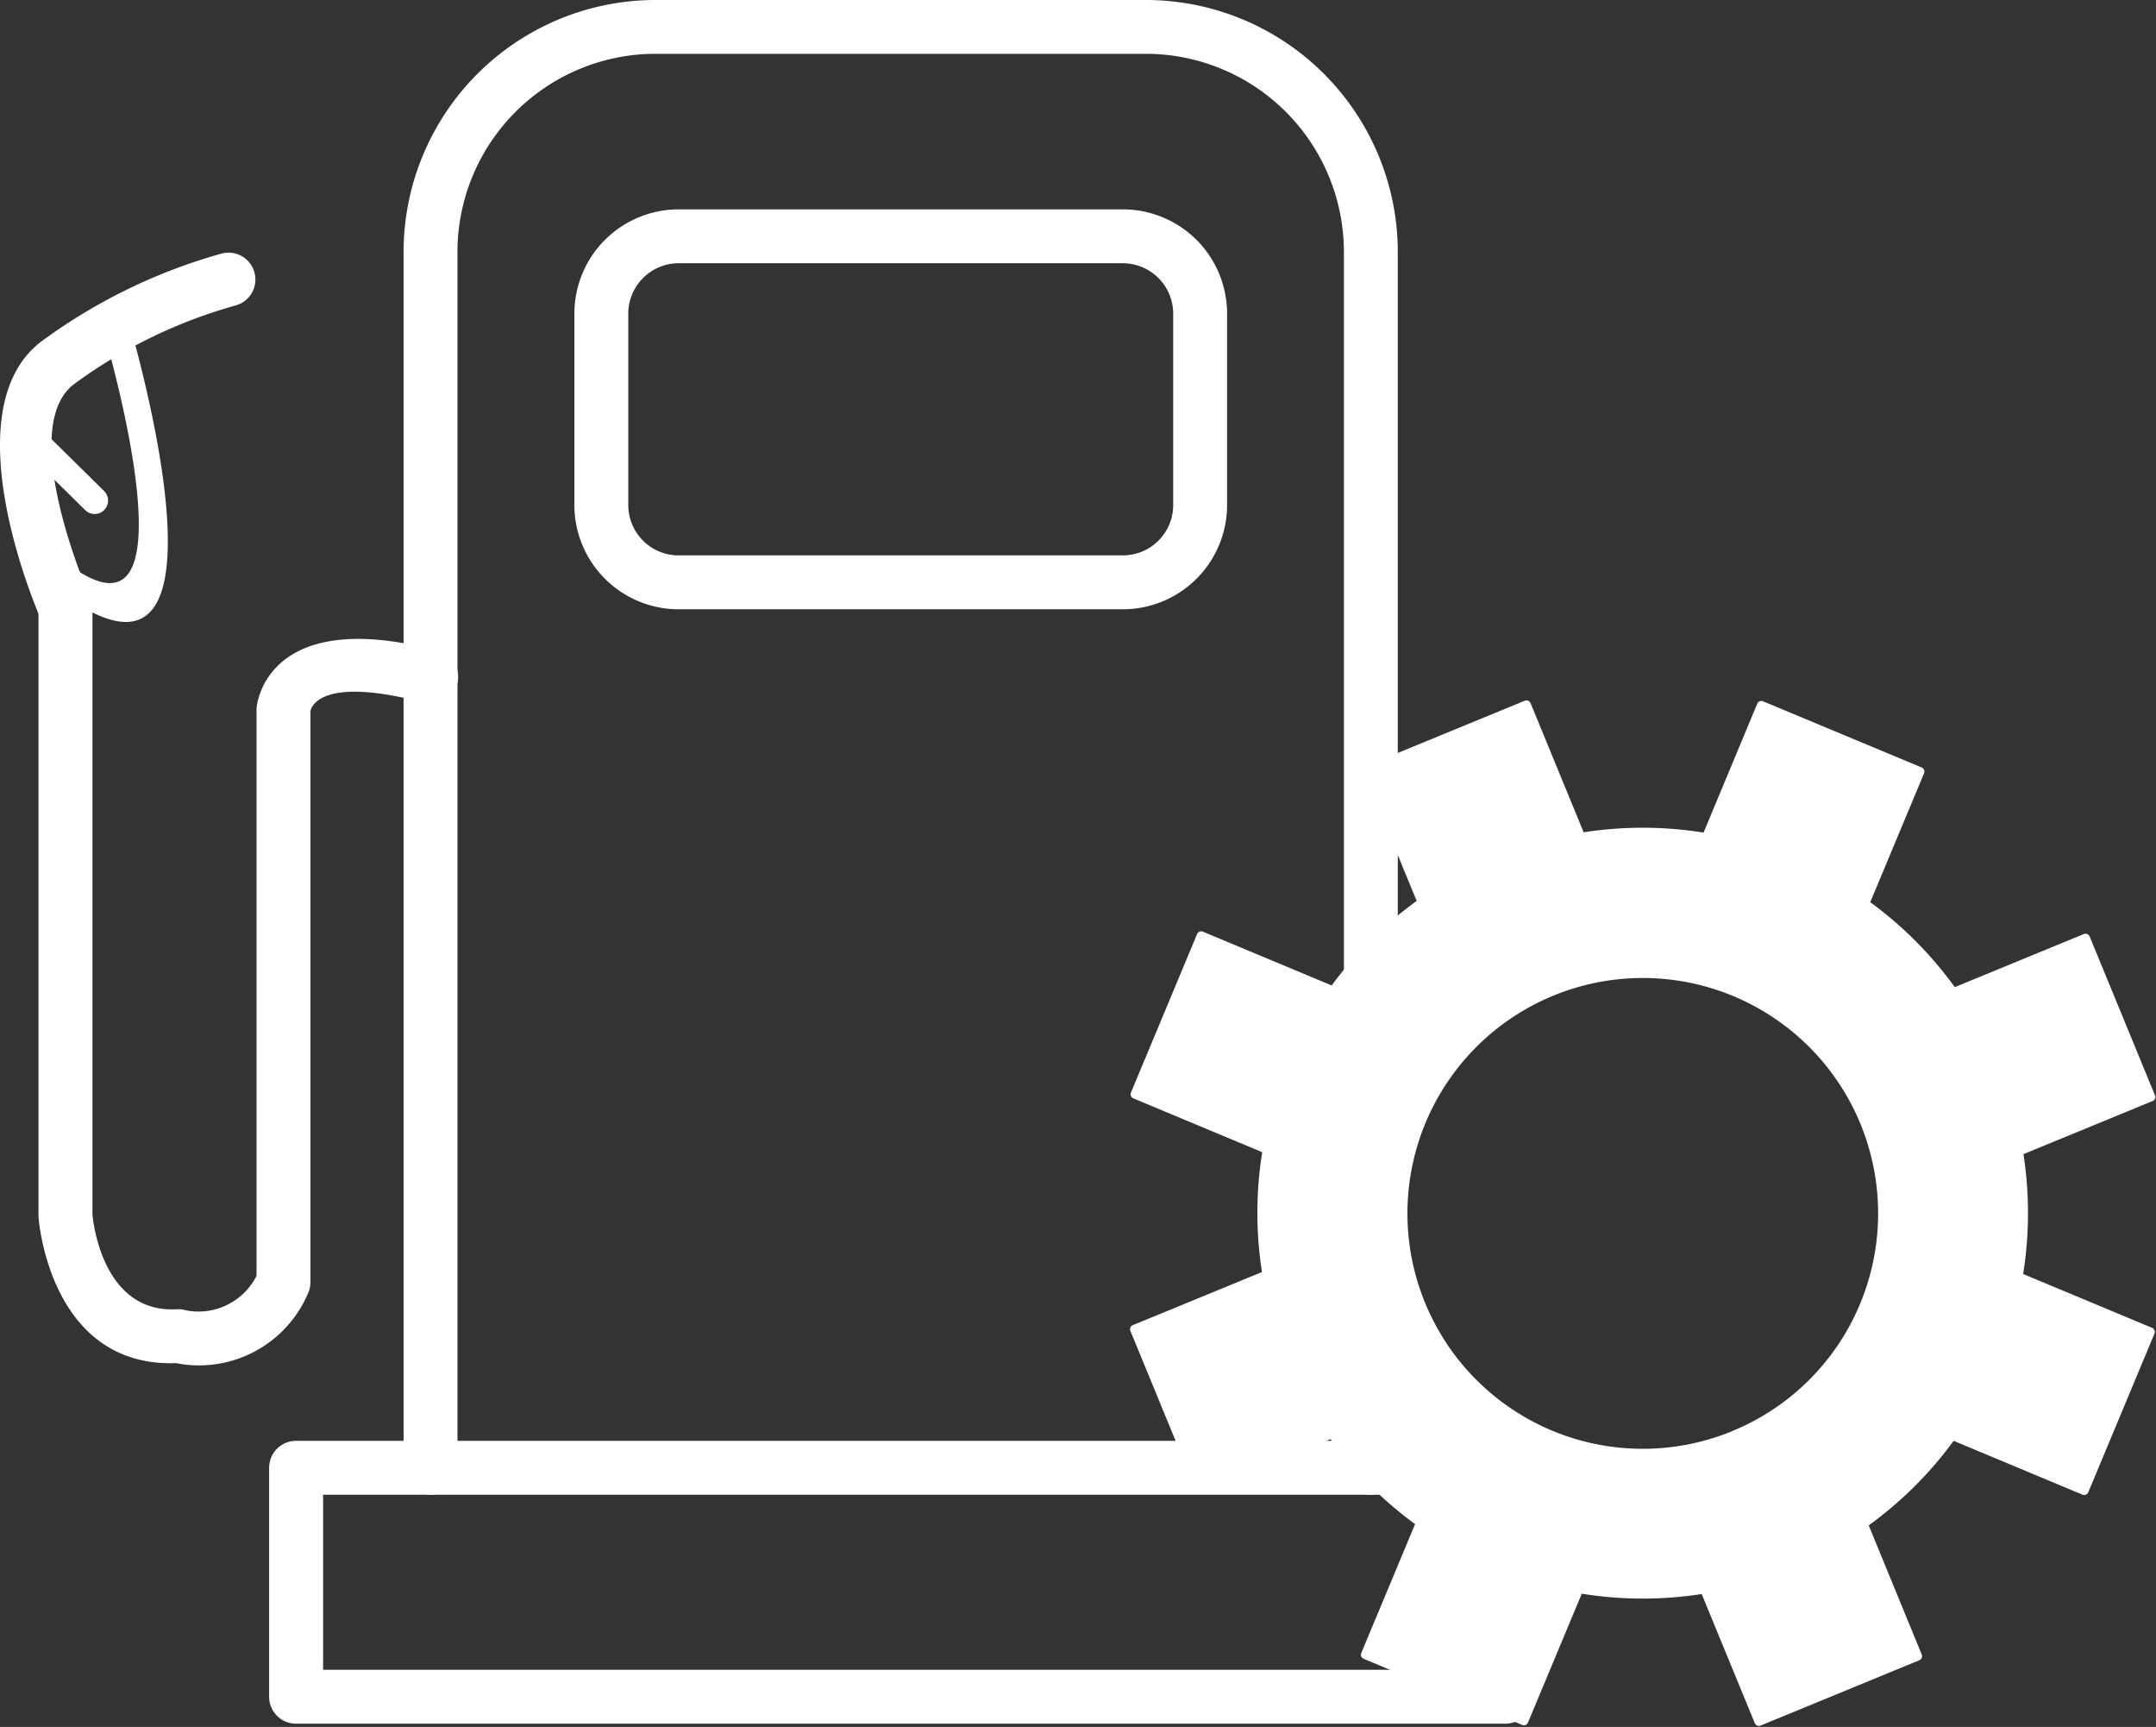 <svg xmlns="http://www.w3.org/2000/svg" xmlns:xlink="http://www.w3.org/1999/xlink" width="113.324" height="90.747" viewBox="0 0 113.324 90.747"><rect x="0" y="0" width="113.324" height="90.747" fill="#333333" stroke="none"/><defs><clipPath id="a"><path d="M270,513.625h66.489V528.5H270Zm0,0" transform="translate(-270 -513.625)" fill="#fff"/></clipPath><clipPath id="b"><path d="M431.8,374.605h53.973v53.973H431.8Zm0,0" transform="translate(-431.805 -374.605)" fill="#fff"/></clipPath></defs><path d="M345.027,320.4a1.416,1.416,0,0,0,2.833,0V256.486a13.25,13.25,0,0,0-13.219-13.213H308.822a13.25,13.25,0,0,0-13.22,13.213V320.4a1.416,1.416,0,0,0,2.832,0V256.486A10.421,10.421,0,0,1,308.822,246.1h25.819a10.419,10.419,0,0,1,10.387,10.382V320.4" transform="translate(-274.389 -243.273)" fill="#fff"/><g transform="translate(14.044 75.702)" clip-path="url(#a)"><path d="M271.778,513.66h63.561a1.416,1.416,0,0,1,1.417,1.415v12.034a1.417,1.417,0,0,1-1.417,1.415H271.778a1.416,1.416,0,0,1-1.415-1.415V515.075A1.415,1.415,0,0,1,271.778,513.66Zm62.145,2.831H273.2v9.2h60.728v-9.2" transform="translate(-270.261 -513.65)" fill="#fff"/></g><path d="M333.134,282.563H356.5a5.48,5.48,0,0,1,5.471,5.468v10.078a5.48,5.48,0,0,1-5.471,5.468H333.134a5.48,5.48,0,0,1-5.47-5.468V288.031a5.48,5.48,0,0,1,5.47-5.468Zm23.362,2.831H333.134a2.65,2.65,0,0,0-2.637,2.637v10.078a2.646,2.646,0,0,0,2.637,2.636H356.5a2.648,2.648,0,0,0,2.639-2.636V288.031a2.652,2.652,0,0,0-2.639-2.637" transform="translate(-297.473 -271.561)" fill="#fff"/><path d="M232.218,293.462a1.412,1.412,0,1,0-.72-2.731,29.214,29.214,0,0,0-9.564,4.684c-4.725,3.767.043,14.494.057,14.526a1.412,1.412,0,0,0,2.589-1.129c-.01-.025-3.894-8.788-.886-11.185a26.105,26.105,0,0,1,8.524-4.164" transform="translate(-219.846 -277.408)" fill="#fff"/><path d="M231.226,302.255a.706.706,0,0,0-1.355.4c.015.053,5.569,18.672-2.449,11.861a.707.707,0,1,0-.915,1.077c11.665,9.911,4.738-13.271,4.719-13.338" transform="translate(-224.463 -285.374)" fill="#fff"/><path d="M223.465,322.251a.706.706,0,1,0-.991,1.006l3.591,3.54a.706.706,0,0,0,.99-1.008l-3.59-3.538" transform="translate(-221.586 -299.99)" fill="#fff"/><path d="M229.907,353.8a1.416,1.416,0,0,0-2.833,0v31.917a1.5,1.5,0,0,0,.012.185c.074.791.919,7.772,7.215,7.559a6.23,6.23,0,0,0,6.925-3.633h0a1.421,1.421,0,0,0,.141-.647V359.188c.081-.33.735-1.809,5.956-.435a1.413,1.413,0,1,0,.719-2.732c-7.964-2.1-9.262,1.755-9.461,2.735a1.416,1.416,0,0,0-.046.356v29.76a3.42,3.42,0,0,1-3.7,1.816,1.409,1.409,0,0,0-.492-.058v0c-3.807.214-4.376-4.374-4.433-4.965V353.8" transform="translate(-225.05 -321.831)" fill="#fff"/><path d="M464.269,413.917a12.614,12.614,0,1,1,6.869-16.464A12.612,12.612,0,0,1,464.269,413.917Zm21.926-17.77-3.437-8.356-6.96,2.863a19.95,19.95,0,0,0-4.645-4.669l2.9-6.943-8.337-3.477-2.894,6.943a19.919,19.919,0,0,0-6.59-.016l-2.863-6.96-8.351,3.434,2.863,6.96a19.961,19.961,0,0,0-4.672,4.647l-6.945-2.9-3.479,8.335,6.945,2.9a7.38,7.38,0,0,0-.253,2.284,23.727,23.727,0,0,0,.239,4.3l-6.96,2.86,3.437,8.352,6.956-2.86a19.96,19.96,0,0,0,4.647,4.671l-2.9,6.943,8.336,3.477,2.9-6.944a19.881,19.881,0,0,0,6.589.017l2.862,6.959,8.348-3.434-2.858-6.959a19.948,19.948,0,0,0,4.671-4.648l6.942,2.9,3.479-8.336-6.945-2.9a20.044,20.044,0,0,0,.018-6.586l6.96-2.861" transform="translate(-373.137 -338.497)" fill="#fff"/><g transform="translate(59.351 36.775)" clip-path="url(#b)"><path d="M463.669,413.318l-.089-.215a12.37,12.37,0,1,1,7.676-11.455A12.355,12.355,0,0,1,463.58,413.1l.178.431a12.837,12.837,0,1,0-4.881.968,12.851,12.851,0,0,0,4.881-.968Zm21.926-17.77.216-.088-3.437-8.356a.234.234,0,0,0-.3-.127l-6.96,2.863.089.215.19-.136a20.191,20.191,0,0,0-4.7-4.723l-.136.189.214.09,2.9-6.945a.231.231,0,0,0,0-.177.234.234,0,0,0-.126-.127l-8.336-3.477a.235.235,0,0,0-.306.125l-2.894,6.945.216.09.038-.23a20.144,20.144,0,0,0-6.667-.017l.038.231.215-.089-2.862-6.96a.232.232,0,0,0-.3-.127l-8.351,3.433a.234.234,0,0,0-.127.3l2.863,6.96.216-.089-.135-.19a20.2,20.2,0,0,0-4.726,4.7l.189.136.091-.215-6.946-2.9a.232.232,0,0,0-.3.125l-3.479,8.335a.233.233,0,0,0,.125.3l6.946,2.9.09-.215-.23-.039a20.162,20.162,0,0,0-.014,6.665l.23-.037-.089-.216-6.96,2.861a.232.232,0,0,0-.127.3l3.437,8.353a.233.233,0,0,0,.3.127l6.956-2.86-.089-.216-.189.136a20.2,20.2,0,0,0,4.7,4.724l.137-.189-.216-.09-2.9,6.943a.234.234,0,0,0,0,.178.229.229,0,0,0,.126.126l8.336,3.477a.232.232,0,0,0,.3-.125l2.9-6.943-.214-.09-.039.23a20.134,20.134,0,0,0,6.667.018l-.038-.231-.216.088,2.863,6.959a.233.233,0,0,0,.3.127l8.348-3.434a.233.233,0,0,0,.127-.3l-2.858-6.959-.215.089.134.19a20.164,20.164,0,0,0,4.725-4.7l-.189-.137-.09.216,6.941,2.9a.234.234,0,0,0,.305-.125l3.479-8.337a.225.225,0,0,0,0-.178.234.234,0,0,0-.126-.127l-6.946-2.9-.09.214.231.039a20.349,20.349,0,0,0,.017-6.663l-.23.038.088.216,6.96-2.861a.227.227,0,0,0,.126-.127.222.222,0,0,0,0-.177l-.216.088-.088-.216-6.96,2.862a.232.232,0,0,0-.142.253,19.839,19.839,0,0,1-.018,6.51.232.232,0,0,0,.14.254l6.73,2.808-3.3,7.905-6.727-2.809a.235.235,0,0,0-.279.08,19.737,19.737,0,0,1-4.617,4.594.231.231,0,0,0-.08.278l2.77,6.743-7.917,3.256-2.773-6.743a.236.236,0,0,0-.254-.141,19.638,19.638,0,0,1-6.513-.016.23.23,0,0,0-.254.14l-2.81,6.728-7.906-3.3,2.809-6.728a.23.23,0,0,0-.079-.279,19.722,19.722,0,0,1-4.592-4.616.232.232,0,0,0-.279-.081l-6.74,2.772-3.259-7.921,6.744-2.772a.235.235,0,0,0,.141-.254,19.67,19.67,0,0,1,.015-6.511.234.234,0,0,0-.141-.254l-6.73-2.808,3.3-7.9,6.73,2.808a.235.235,0,0,0,.28-.08,19.723,19.723,0,0,1,4.616-4.593.231.231,0,0,0,.081-.278l-2.774-6.743,7.92-3.256,2.774,6.743a.232.232,0,0,0,.254.14,19.691,19.691,0,0,1,6.513.018.233.233,0,0,0,.254-.14l2.805-6.729,7.906,3.3-2.809,6.729a.234.234,0,0,0,.079.279,19.735,19.735,0,0,1,4.592,4.615.236.236,0,0,0,.279.081l6.744-2.773,3.348,8.139.215-.089-.088-.216.088.216" transform="translate(-431.889 -374.672)" fill="#fff"/></g></svg>